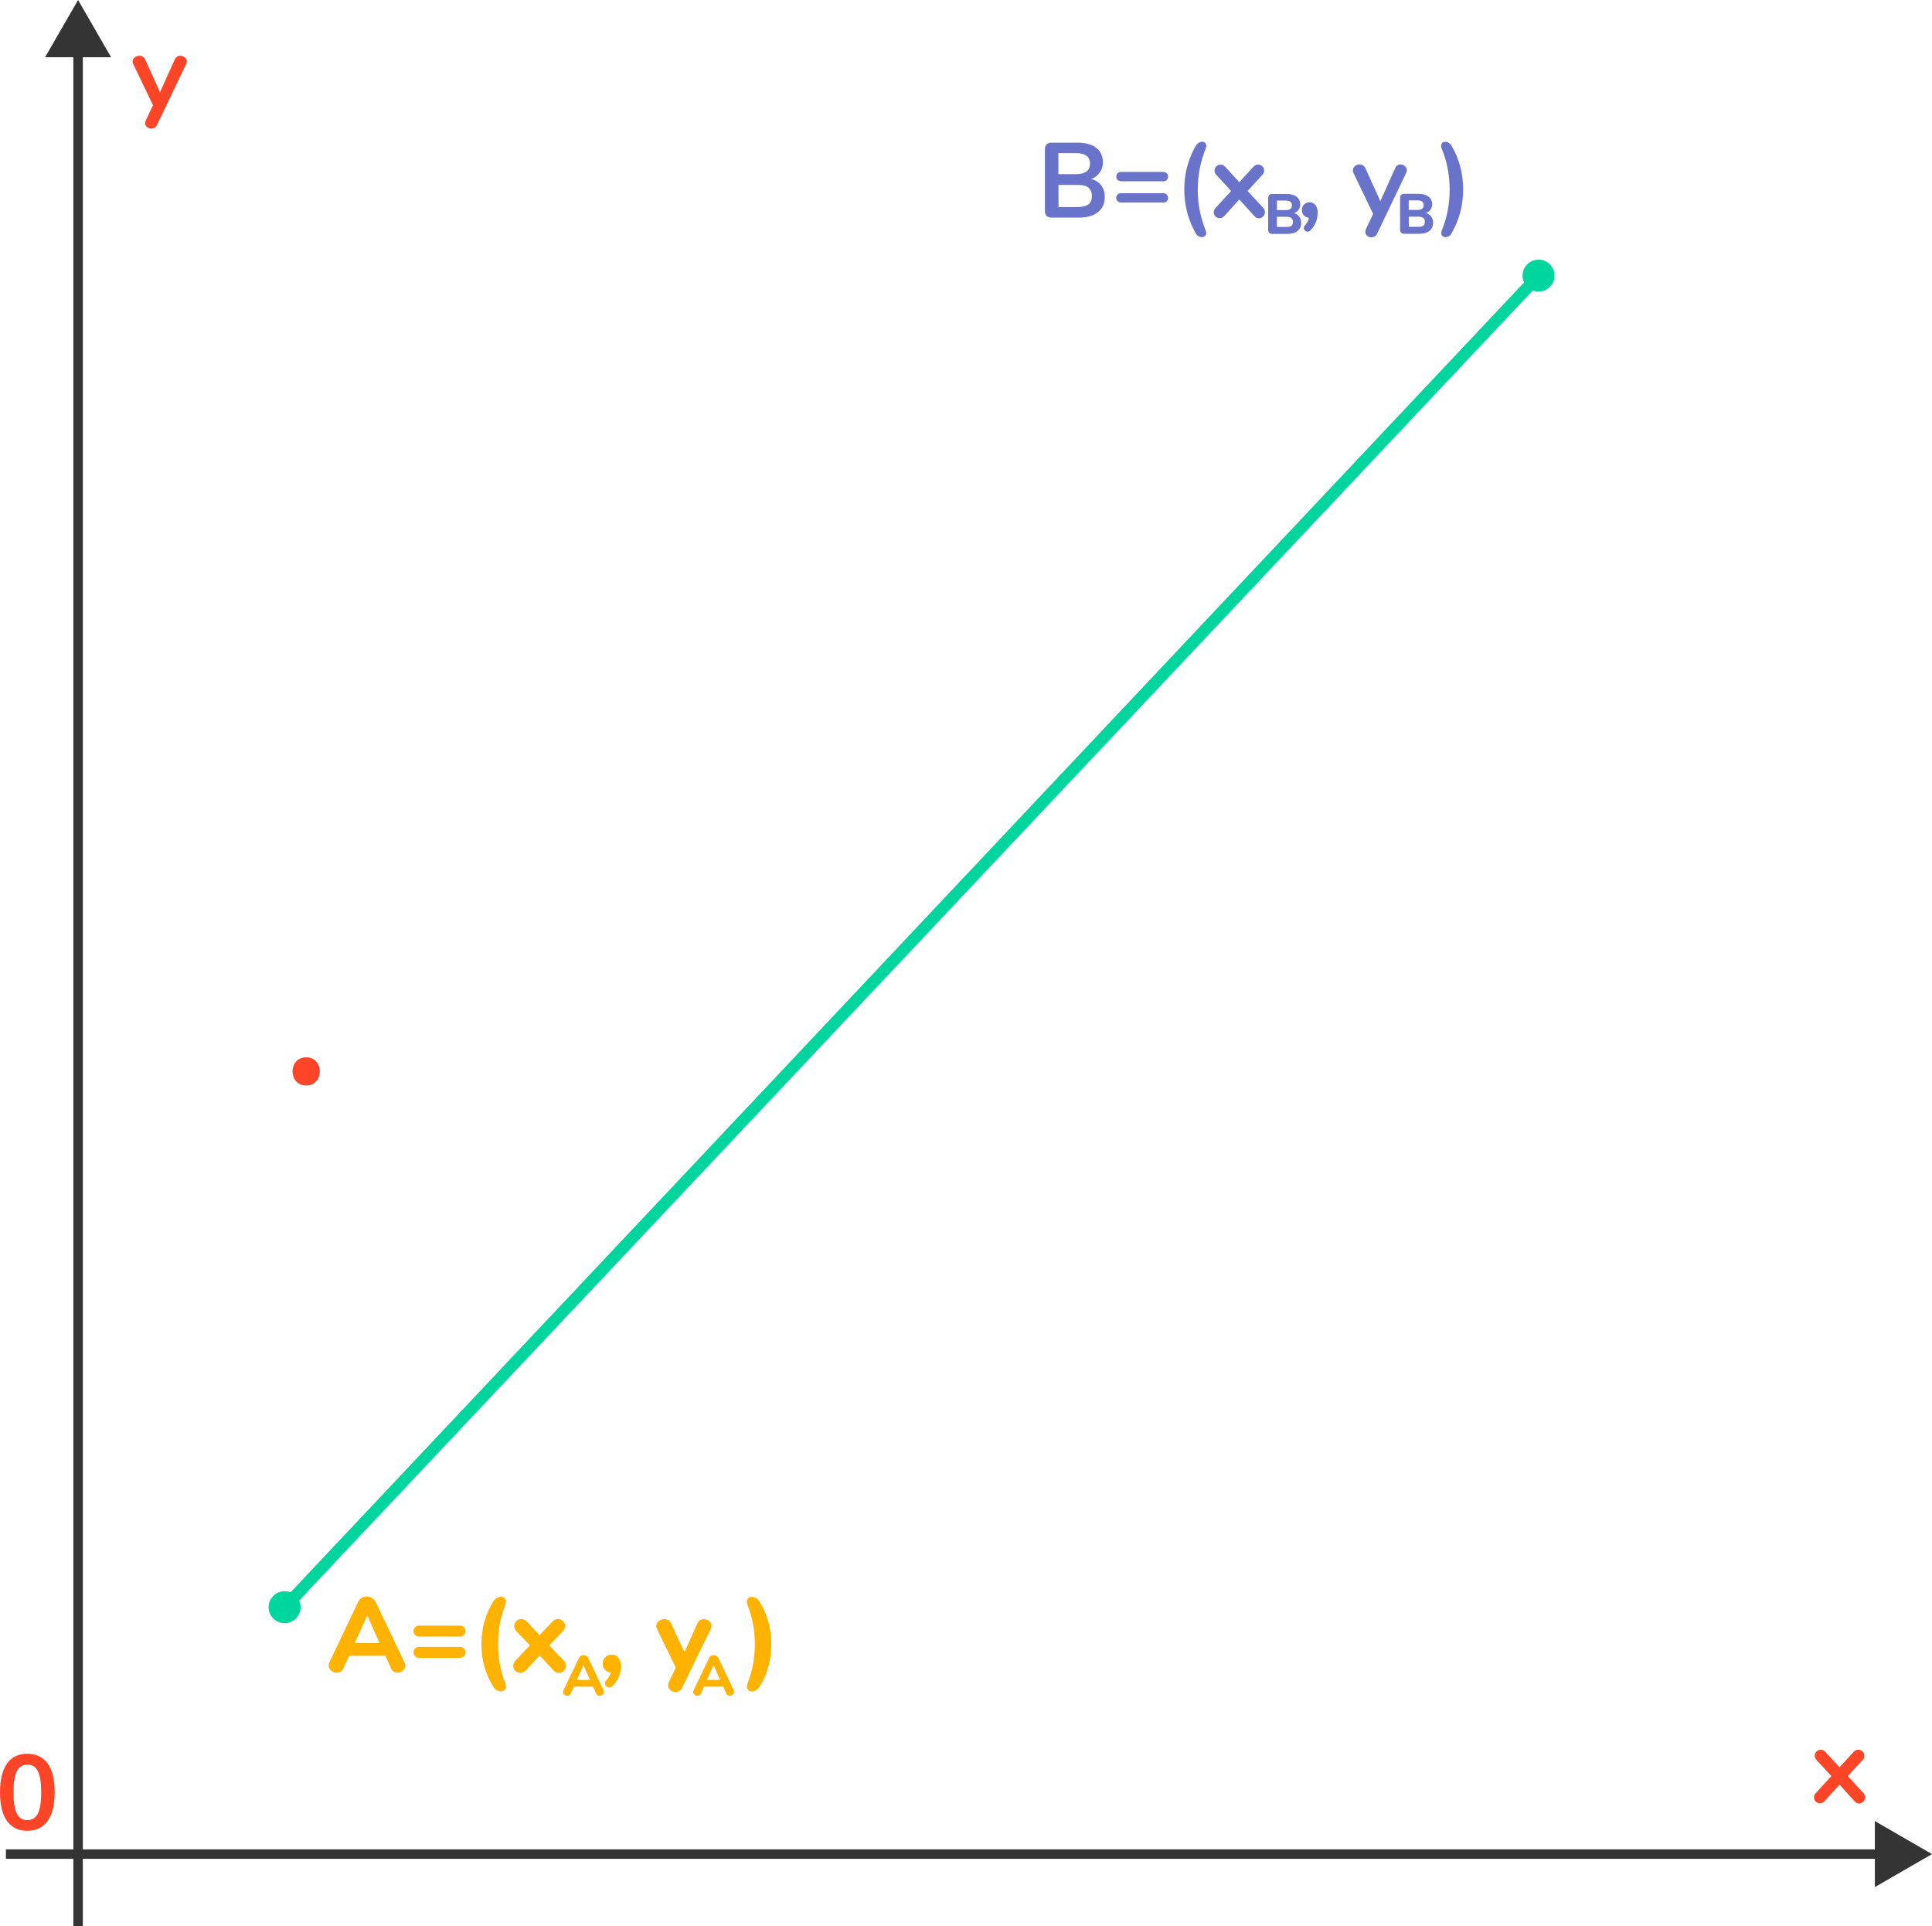 <?xml version="1.0" encoding="UTF-8"?> <!-- Generator: Adobe Illustrator 22.1.0, SVG Export Plug-In . SVG Version: 6.00 Build 0) --> <svg xmlns="http://www.w3.org/2000/svg" xmlns:xlink="http://www.w3.org/1999/xlink" version="1.1" x="0px" y="0px" viewBox="0 0 1633 1628" style="enable-background:new 0 0 1633 1628;" xml:space="preserve"> <style type="text/css"> .st0{fill:#343434;} .st1{fill:none;stroke:#343434;stroke-width:8;stroke-miterlimit:10;} .st2{fill:#FF4528;} .st3{fill:#6973CA;} .st4{fill:#FFB200;} .st5{fill:none;} .st6{fill:none;stroke:#00D59E;stroke-width:10;stroke-miterlimit:10;} .st7{fill:#00D59E;} </style> <g id="Warstwa_1"> <g> <line class="st0" x1="66" y1="1628" x2="66" y2="0"></line> <g> <line class="st1" x1="66" y1="1628" x2="66" y2="40.2"></line> <g> <polygon class="st0" points="93.9,48.4 66,0 38.1,48.4 "></polygon> </g> </g> </g> <g> <line class="st0" x1="5" y1="1567" x2="1633" y2="1567"></line> <g> <line class="st1" x1="5" y1="1567" x2="1592.8" y2="1567"></line> <g> <polygon class="st0" points="1584.7,1594.9 1633,1567 1584.7,1539.1 "></polygon> </g> </g> </g> <g> <g> <path class="st2" d="M258.8,917.4c15.3,0,15.3-23.8,0-23.8C243.4,893.6,243.4,917.4,258.8,917.4L258.8,917.4z"></path> </g> </g> <g> <path class="st2" d="M5.9,1539c-4-5.5-5.9-13.6-5.9-24.3c0-10.6,2-18.6,5.9-24.2s9.7-8.3,17.2-8.3c7.5,0,13.2,2.8,17.2,8.3 s5.9,13.6,5.9,24.2c0,10.6-2,18.6-5.9,24.2c-4,5.6-9.7,8.4-17.2,8.4C15.6,1547.4,9.9,1544.6,5.9,1539z M32,1532.7 c1.9-3.7,2.8-9.7,2.8-17.9c0-8.2-0.9-14.2-2.8-17.9c-1.9-3.7-4.8-5.5-8.9-5.5c-4.1,0-7.1,1.9-8.9,5.6c-1.9,3.7-2.8,9.7-2.8,17.8 c0,8.2,0.9,14.1,2.8,17.9c1.9,3.8,4.8,5.6,8.9,5.6C27.2,1538.3,30.2,1536.4,32,1532.7z"></path> </g> <g> <path class="st2" d="M149.7,47.9c0.8-0.5,1.7-0.8,2.7-0.8c1.4,0,2.6,0.5,3.7,1.4c1.1,0.9,1.7,2.1,1.7,3.5c0,0.7-0.2,1.4-0.5,2.1 l-24.6,51.5c-1,2-2.6,3.1-4.8,3.1c-1.4,0-2.6-0.4-3.6-1.3c-1.1-0.9-1.6-2-1.6-3.3c0-0.7,0.2-1.4,0.5-2.3l6.1-12.9l-16.7-34.8 c-0.3-0.6-0.5-1.3-0.5-2.1c0-1.4,0.6-2.5,1.8-3.5c1.2-1,2.5-1.4,4-1.4c1,0,1.9,0.3,2.8,0.8c0.8,0.5,1.5,1.3,2,2.4L135.2,78 l12.5-27.7C148.2,49.2,148.9,48.4,149.7,47.9z"></path> </g> <g> <path class="st2" d="M1576.5,1519c0,1.3-0.5,2.5-1.5,3.6c-1,1-2.2,1.6-3.6,1.6c-1.5,0-2.8-0.6-3.9-1.9l-12.7-14l-12.7,14 c-1.1,1.2-2.4,1.8-3.9,1.8c-1.3,0-2.5-0.5-3.5-1.5c-1-1-1.5-2.2-1.5-3.5c0-1.4,0.5-2.6,1.6-3.7l13.1-14.3l-12.4-13.5 c-1.1-1.1-1.6-2.3-1.6-3.7c0-1.4,0.5-2.6,1.5-3.6c1-1,2.2-1.5,3.5-1.5c1.4,0,2.7,0.6,3.9,1.8l12,13.1l12-13.1 c1.1-1.2,2.4-1.8,3.9-1.8c1.4,0,2.6,0.5,3.6,1.5s1.5,2.2,1.5,3.6c0,1.4-0.5,2.6-1.6,3.7l-12.4,13.5l13.2,14.3 C1576,1516.4,1576.5,1517.6,1576.5,1519z"></path> </g> <g> <path class="st3" d="M930.8,156.7c2,2.7,3,6,3,9.9c0,5.4-1.9,9.6-5.8,12.7c-3.9,3.1-9.2,4.6-16,4.6h-23.2c-1.7,0-3.1-0.5-4.1-1.4 c-1-1-1.5-2.3-1.5-4v-52.5c0-1.7,0.5-3.1,1.5-4c1-1,2.4-1.4,4.1-1.4h22.3c6.6,0,11.8,1.5,15.5,4.4c3.7,2.9,5.6,7,5.6,12.2 c0,3.4-0.9,6.3-2.7,8.7c-1.8,2.5-4.2,4.3-7.3,5.4C926,152.2,928.8,154,930.8,156.7z M894.6,147.2h14.7c8,0,12-3,12-8.9 c0-3-1-5.2-3-6.7c-2-1.4-5-2.2-9-2.2h-14.7V147.2z M920,172.7c1.9-1.5,2.9-3.8,2.9-7c0-3.2-1-5.5-2.9-7.1c-2-1.6-5-2.3-9.1-2.3 h-16.2v18.7h16.2C915,174.9,918,174.2,920,172.7z"></path> <path class="st3" d="M944.6,152c-0.8-0.7-1.1-1.7-1.1-2.8c0-1.1,0.4-2.1,1.1-2.8c0.7-0.7,1.7-1.1,2.8-1.1h36 c1.1,0,2.1,0.4,2.8,1.2c0.8,0.8,1.1,1.7,1.1,2.9c0,1.1-0.4,2-1.1,2.7c-0.8,0.8-1.7,1.1-2.8,1.1h-36 C946.3,153.1,945.3,152.7,944.6,152z M944.6,170c-0.8-0.7-1.1-1.7-1.1-2.8c0-1.1,0.4-2.1,1.1-2.8c0.7-0.7,1.7-1.1,2.8-1.1h36 c1.1,0,2.1,0.4,2.8,1.2c0.8,0.8,1.1,1.7,1.1,2.9c0,1.1-0.4,2-1.1,2.7c-0.8,0.8-1.7,1.1-2.8,1.1h-36 C946.3,171.1,945.3,170.7,944.6,170z"></path> <path class="st3" d="M1001,160.2c0-13.4,3.2-25.7,9.7-36.9c0.7-1.1,1.5-2,2.5-2.6c0.9-0.6,1.9-0.9,2.8-0.9c1,0,1.9,0.3,2.6,0.9 c0.7,0.6,1,1.5,1,2.6c0,0.8-0.2,1.6-0.5,2.3c-4.4,10.9-6.7,22.4-6.7,34.6c0,6.1,0.5,11.9,1.6,17.5c1.1,5.6,2.8,11.2,5,16.9 c0.3,0.7,0.5,1.4,0.5,2.3c0,1.1-0.3,1.9-1,2.6c-0.7,0.6-1.5,0.9-2.6,0.9c-1,0-1.9-0.3-2.9-0.8c-1-0.5-1.8-1.4-2.4-2.5 C1004.2,185.7,1001,173.4,1001,160.2z"></path> <path class="st3" d="M1069.2,179.3c0,1.3-0.5,2.5-1.5,3.6c-1,1-2.2,1.6-3.6,1.6c-1.5,0-2.8-0.6-3.9-1.9l-12.7-14l-12.7,14 c-1.1,1.2-2.4,1.8-3.9,1.8c-1.3,0-2.5-0.5-3.5-1.5c-1-1-1.5-2.2-1.5-3.5c0-1.4,0.5-2.6,1.6-3.7l13.1-14.3l-12.4-13.5 c-1.1-1.1-1.6-2.3-1.6-3.7c0-1.4,0.5-2.6,1.5-3.6c1-1,2.2-1.5,3.5-1.5c1.4,0,2.7,0.6,3.9,1.8l12,13.1l12-13.1 c1.1-1.2,2.4-1.8,3.9-1.8c1.4,0,2.6,0.5,3.6,1.5s1.5,2.2,1.5,3.6c0,1.4-0.5,2.6-1.6,3.7l-12.4,13.5l13.2,14.3 C1068.6,176.7,1069.2,177.9,1069.2,179.3z"></path> <path class="st3" d="M1111.8,173.2c1.3,1.5,1.9,3.7,1.9,6.6c0,5.7-2,10.6-5.9,14.8c-0.8,0.8-1.6,1.2-2.5,1.2 c-0.9,0-1.7-0.3-2.3-0.9c-0.7-0.6-1-1.3-1-2.2c0-0.7,0.3-1.4,0.9-2.1c1.8-1.9,3-4.1,3.5-6.5c-1.7-0.2-3.2-0.9-4.3-2 c-1.1-1.2-1.7-2.6-1.7-4.4c0-1.9,0.6-3.5,1.8-4.8c1.2-1.3,2.8-1.9,4.6-1.9C1108.8,170.9,1110.5,171.7,1111.8,173.2z"></path> <path class="st3" d="M1181,139.8c0.8-0.5,1.7-0.8,2.7-0.8c1.4,0,2.6,0.5,3.7,1.4c1.1,0.9,1.7,2.1,1.7,3.5c0,0.7-0.2,1.3-0.5,2.1 l-24.6,51.5c-1,2-2.6,3.1-4.8,3.1c-1.4,0-2.6-0.4-3.6-1.3c-1.1-0.9-1.6-2-1.6-3.3c0-0.7,0.2-1.4,0.5-2.3l6.1-12.9l-16.7-34.8 c-0.3-0.6-0.4-1.3-0.4-2.1c0-1.4,0.6-2.5,1.8-3.5c1.2-1,2.5-1.4,4-1.4c1,0,1.9,0.3,2.8,0.8c0.8,0.5,1.5,1.3,2,2.4l12.6,27.8 l12.5-27.7C1179.6,141.2,1180.2,140.4,1181,139.8z"></path> <path class="st3" d="M1224.7,199.6c-1,0.5-1.9,0.8-2.9,0.8c-1,0-1.9-0.3-2.6-0.9c-0.7-0.6-1-1.5-1-2.6c0-0.8,0.1-1.6,0.5-2.3 c2.3-5.6,4-11.3,5-16.9c1.1-5.6,1.6-11.4,1.6-17.5c0-12.1-2.2-23.6-6.7-34.6c-0.3-0.7-0.5-1.4-0.5-2.3c0-1.1,0.3-1.9,1-2.6 c0.7-0.6,1.5-0.9,2.6-0.9c1,0,1.9,0.3,2.8,0.9c0.9,0.6,1.8,1.4,2.5,2.6c6.5,11.2,9.7,23.5,9.7,36.9c0,13.2-3.2,25.5-9.7,36.8 C1226.5,198.2,1225.7,199,1224.7,199.6z"></path> </g> <g> <path class="st3" d="M1098.2,183.1c1.1,1.4,1.6,3.2,1.6,5.3c0,2.8-1,5.1-3.1,6.8c-2.1,1.7-5,2.5-8.7,2.5h-12.6 c-1.1,0-2-0.3-2.6-0.9c-0.6-0.6-0.9-1.5-0.9-2.6v-26.8c0-1.1,0.3-2,0.9-2.6c0.6-0.6,1.5-0.9,2.6-0.9h12.1c3.5,0,6.3,0.8,8.4,2.4 c2.1,1.6,3.1,3.7,3.1,6.4c0,1.8-0.5,3.3-1.4,4.6c-0.9,1.3-2.2,2.3-3.9,2.9C1095.7,180.7,1097.2,181.7,1098.2,183.1z M1079.3,177.6 h7.1c1.9,0,3.3-0.3,4.2-1c0.9-0.7,1.4-1.7,1.4-3c0-1.4-0.5-2.4-1.4-3.1c-0.9-0.7-2.3-1-4.2-1h-7.1V177.6z M1091.5,190.9 c0.9-0.7,1.3-1.8,1.3-3.3c0-1.5-0.4-2.6-1.3-3.3c-0.9-0.7-2.3-1.1-4.3-1.1h-7.9v8.6h7.9C1089.2,191.9,1090.6,191.6,1091.5,190.9z"></path> </g> <g> <path class="st3" d="M1209.7,183c1.1,1.4,1.6,3.2,1.6,5.3c0,2.8-1,5.1-3.1,6.8c-2.1,1.7-5,2.5-8.7,2.5h-12.6c-1.1,0-2-0.3-2.6-0.9 c-0.6-0.6-0.9-1.5-0.9-2.6v-26.8c0-1.1,0.3-2,0.9-2.6c0.6-0.6,1.5-0.9,2.6-0.9h12.1c3.5,0,6.3,0.8,8.4,2.4 c2.1,1.6,3.1,3.7,3.1,6.4c0,1.8-0.5,3.3-1.4,4.6c-0.9,1.3-2.2,2.3-3.9,2.9C1207.1,180.5,1208.6,181.5,1209.7,183z M1190.7,177.4 h7.1c1.9,0,3.3-0.3,4.2-1c0.9-0.7,1.4-1.7,1.4-3c0-1.4-0.5-2.4-1.4-3.1c-0.9-0.7-2.3-1-4.2-1h-7.1V177.4z M1203,190.8 c0.9-0.7,1.3-1.8,1.3-3.3c0-1.5-0.4-2.6-1.3-3.3c-0.9-0.7-2.3-1.1-4.3-1.1h-7.9v8.6h7.9C1200.6,191.8,1202.1,191.4,1203,190.8z"></path> </g> <g> <path class="st4" d="M342.6,1407.6c0,1.7-0.7,3.1-2,4.3c-1.4,1.2-2.9,1.8-4.6,1.8c-1.1,0-2.2-0.3-3.2-0.9c-1-0.6-1.8-1.6-2.3-2.8 l-4.8-10.6H295l-4.8,10.6c-0.5,1.3-1.3,2.2-2.3,2.8c-1,0.6-2.1,0.9-3.3,0.9c-1.7,0-3.3-0.6-4.7-1.8c-1.4-1.2-2.1-2.6-2.1-4.3 c0-0.8,0.2-1.8,0.7-2.9l24.3-51c0.7-1.4,1.6-2.5,3-3.3c1.3-0.7,2.7-1.1,4.2-1.1c1.6,0,3,0.4,4.3,1.2c1.3,0.8,2.3,1.9,3.1,3.2 l24.3,51C342.3,1405.8,342.6,1406.8,342.6,1407.6z M299.8,1388.7h21l-10.4-23.4L299.8,1388.7z"></path> <path class="st4" d="M350.9,1381.8c-0.9-0.9-1.4-2-1.4-3.3c0-1.3,0.4-2.4,1.4-3.3c0.9-0.9,2-1.3,3.3-1.3h34.6 c1.3,0,2.4,0.4,3.3,1.3c0.9,0.9,1.4,2,1.4,3.3c0,1.3-0.5,2.4-1.4,3.3s-2,1.3-3.3,1.3h-34.6 C352.9,1383.2,351.8,1382.7,350.9,1381.8z M350.9,1399.8c-0.9-0.9-1.4-2-1.4-3.3c0-1.3,0.4-2.4,1.4-3.3c0.9-0.9,2-1.3,3.3-1.3 h34.6c1.3,0,2.4,0.4,3.3,1.3c0.9,0.9,1.4,2,1.4,3.3c0,1.3-0.5,2.4-1.4,3.3s-2,1.3-3.3,1.3h-34.6 C352.9,1401.2,351.8,1400.7,350.9,1399.8z"></path> <path class="st4" d="M406.9,1389.6c0-13.3,3.3-25.3,10-36c0.8-1.4,1.8-2.4,3-3.1c1.2-0.7,2.3-1,3.5-1c1.2,0,2.2,0.4,3,1.1 c0.8,0.8,1.2,1.8,1.2,3c0,0.8-0.2,1.7-0.5,2.7c-2.2,5.5-3.7,10.9-4.7,16.3c-1,5.4-1.5,11.1-1.5,17c0,5.9,0.5,11.6,1.5,16.9 c1,5.3,2.6,10.7,4.7,16.2c0.4,1,0.5,1.9,0.5,2.7c0,1.3-0.4,2.3-1.2,3c-0.8,0.7-1.8,1.1-3,1.1c-1.1,0-2.3-0.3-3.5-1 c-1.2-0.7-2.2-1.7-3-3.1C410.2,1414.8,406.9,1402.8,406.9,1389.6z"></path> <path class="st4" d="M478.4,1407.8c0,1.6-0.6,3-1.8,4.3c-1.2,1.2-2.7,1.8-4.3,1.8s-3.1-0.7-4.5-2.2l-11.7-12.6l-11.6,12.6 c-1.4,1.4-2.9,2.2-4.5,2.2c-1.7,0-3.1-0.6-4.4-1.8c-1.2-1.2-1.8-2.7-1.8-4.4c0-1.6,0.7-3,2-4.4l12.1-12.7l-11.3-11.8 c-1.3-1.4-2-2.8-2-4.4c0-1.7,0.6-3.1,1.8-4.3c1.2-1.2,2.7-1.8,4.3-1.8c1.7,0,3.2,0.7,4.6,2.2L456,1382l10.9-11.5 c1.4-1.4,2.9-2.2,4.6-2.2c1.6,0,3,0.6,4.3,1.8c1.2,1.2,1.8,2.6,1.8,4.3c0,1.6-0.7,3-2,4.4l-11.4,11.8l12.1,12.7 C477.7,1404.7,478.4,1406.2,478.4,1407.8z"></path> <path class="st4" d="M522.6,1400.9c1.4,1.7,2.2,4.2,2.2,7.4c0,6.2-2.3,11.7-6.8,16.4c-0.9,0.9-1.9,1.4-2.9,1.4c-1,0-1.9-0.3-2.7-1 c-0.8-0.7-1.1-1.5-1.1-2.5c0-0.9,0.3-1.7,1-2.3c2-2,3.3-4.3,4-6.8c-2-0.2-3.7-0.9-5-2.3c-1.3-1.3-1.9-3-1.9-5 c0-2.2,0.7-4.1,2.1-5.5c1.4-1.5,3.2-2.2,5.3-2.2C519.3,1398.4,521.2,1399.2,522.6,1400.9z"></path> <path class="st4" d="M591.6,1369.3c1-0.6,2.1-0.9,3.2-0.9c1.7,0,3.3,0.6,4.6,1.7c1.3,1.1,2,2.4,2,4c0,0.8-0.2,1.7-0.6,2.5 l-24.2,49.7c-0.6,1.3-1.4,2.2-2.4,2.8c-1,0.6-2.1,0.9-3.2,0.9c-1.7,0-3.2-0.5-4.4-1.6s-1.9-2.4-1.9-4c0-1,0.2-1.9,0.6-2.7 l5.9-12.3l-16-32.8c-0.4-0.8-0.5-1.6-0.5-2.4c0-1.6,0.7-3,2.1-4.1c1.4-1.1,3-1.7,4.8-1.7c1.2,0,2.3,0.3,3.3,0.9 c1,0.6,1.8,1.6,2.4,2.8l11.2,24.3l10.9-24.3C589.9,1370.8,590.6,1369.9,591.6,1369.3z"></path> <path class="st4" d="M639,1428.6c-1.2,0.7-2.3,1-3.5,1c-1.2,0-2.2-0.4-3-1.1c-0.8-0.8-1.2-1.8-1.2-3c0-0.8,0.2-1.7,0.5-2.7 c2.2-5.5,3.7-10.9,4.7-16.2c1-5.3,1.5-11,1.5-16.9c0-5.9-0.5-11.6-1.5-17c-1-5.4-2.6-10.8-4.7-16.3c-0.4-1-0.5-1.9-0.5-2.7 c0-1.3,0.4-2.3,1.2-3c0.8-0.8,1.8-1.1,3-1.1c1.1,0,2.3,0.3,3.5,1c1.2,0.7,2.2,1.7,3,3.1c6.6,10.6,9.9,22.6,9.9,36 c0,13.3-3.3,25.3-9.9,35.8C641.1,1426.8,640.1,1427.9,639,1428.6z"></path> </g> <g> <path class="st4" d="M510.3,1430c0,0.9-0.4,1.7-1.1,2.3c-0.7,0.6-1.5,0.9-2.5,0.9c-0.6,0-1.2-0.2-1.7-0.5c-0.5-0.3-1-0.8-1.2-1.5 l-2.5-5.7H485l-2.5,5.7c-0.3,0.7-0.7,1.2-1.2,1.5c-0.5,0.3-1.1,0.5-1.8,0.5c-0.9,0-1.8-0.3-2.5-0.9c-0.7-0.6-1.1-1.4-1.1-2.3 c0-0.4,0.1-1,0.4-1.5l13-27.2c0.4-0.8,0.9-1.4,1.6-1.8c0.7-0.4,1.5-0.6,2.3-0.6c0.8,0,1.6,0.2,2.3,0.6c0.7,0.4,1.2,1,1.6,1.7 l13,27.2C510.2,1429,510.3,1429.5,510.3,1430z M487.5,1419.8h11.2l-5.6-12.5L487.5,1419.8z"></path> </g> <g> <path class="st4" d="M620.3,1430c0,0.9-0.4,1.7-1.1,2.3s-1.5,0.9-2.5,0.9c-0.6,0-1.2-0.2-1.7-0.5c-0.5-0.3-1-0.8-1.2-1.5l-2.5-5.7 H595l-2.5,5.7c-0.3,0.7-0.7,1.2-1.2,1.5c-0.5,0.3-1.1,0.5-1.8,0.5c-0.9,0-1.8-0.3-2.5-0.9c-0.7-0.6-1.1-1.4-1.1-2.3 c0-0.4,0.1-1,0.4-1.5l13-27.2c0.4-0.8,0.9-1.4,1.6-1.8c0.7-0.4,1.5-0.6,2.3-0.6c0.8,0,1.6,0.2,2.3,0.6s1.2,1,1.6,1.7l13,27.2 C620.2,1429,620.3,1429.5,620.3,1430z M597.5,1419.8h11.2l-5.6-12.5L597.5,1419.8z"></path> </g> </g> <g id="Warstwa_2"> <line class="st5" x1="205.8" y1="1462.3" x2="1464.6" y2="156.5"></line> <g> <g> <line class="st6" x1="1300.9" y1="232.5" x2="240.1" y2="1358.9"></line> <g> <path class="st7" d="M1290.6,223.7c5.1-5.4,13.7-5.7,19.1-0.6c5.4,5.1,5.7,13.7,0.6,19.1c-5.1,5.4-13.7,5.7-19.1,0.6 C1285.7,237.7,1285.5,229.1,1290.6,223.7z"></path> </g> <g> <path class="st7" d="M230.7,1349.1c-5.1,5.4-4.9,14,0.6,19.1c5.4,5.1,14,4.9,19.1-0.6c5.1-5.4,4.9-14-0.6-19.1 C244.4,1343.4,235.9,1343.6,230.7,1349.1z"></path> </g> </g> </g> </g> </svg> 